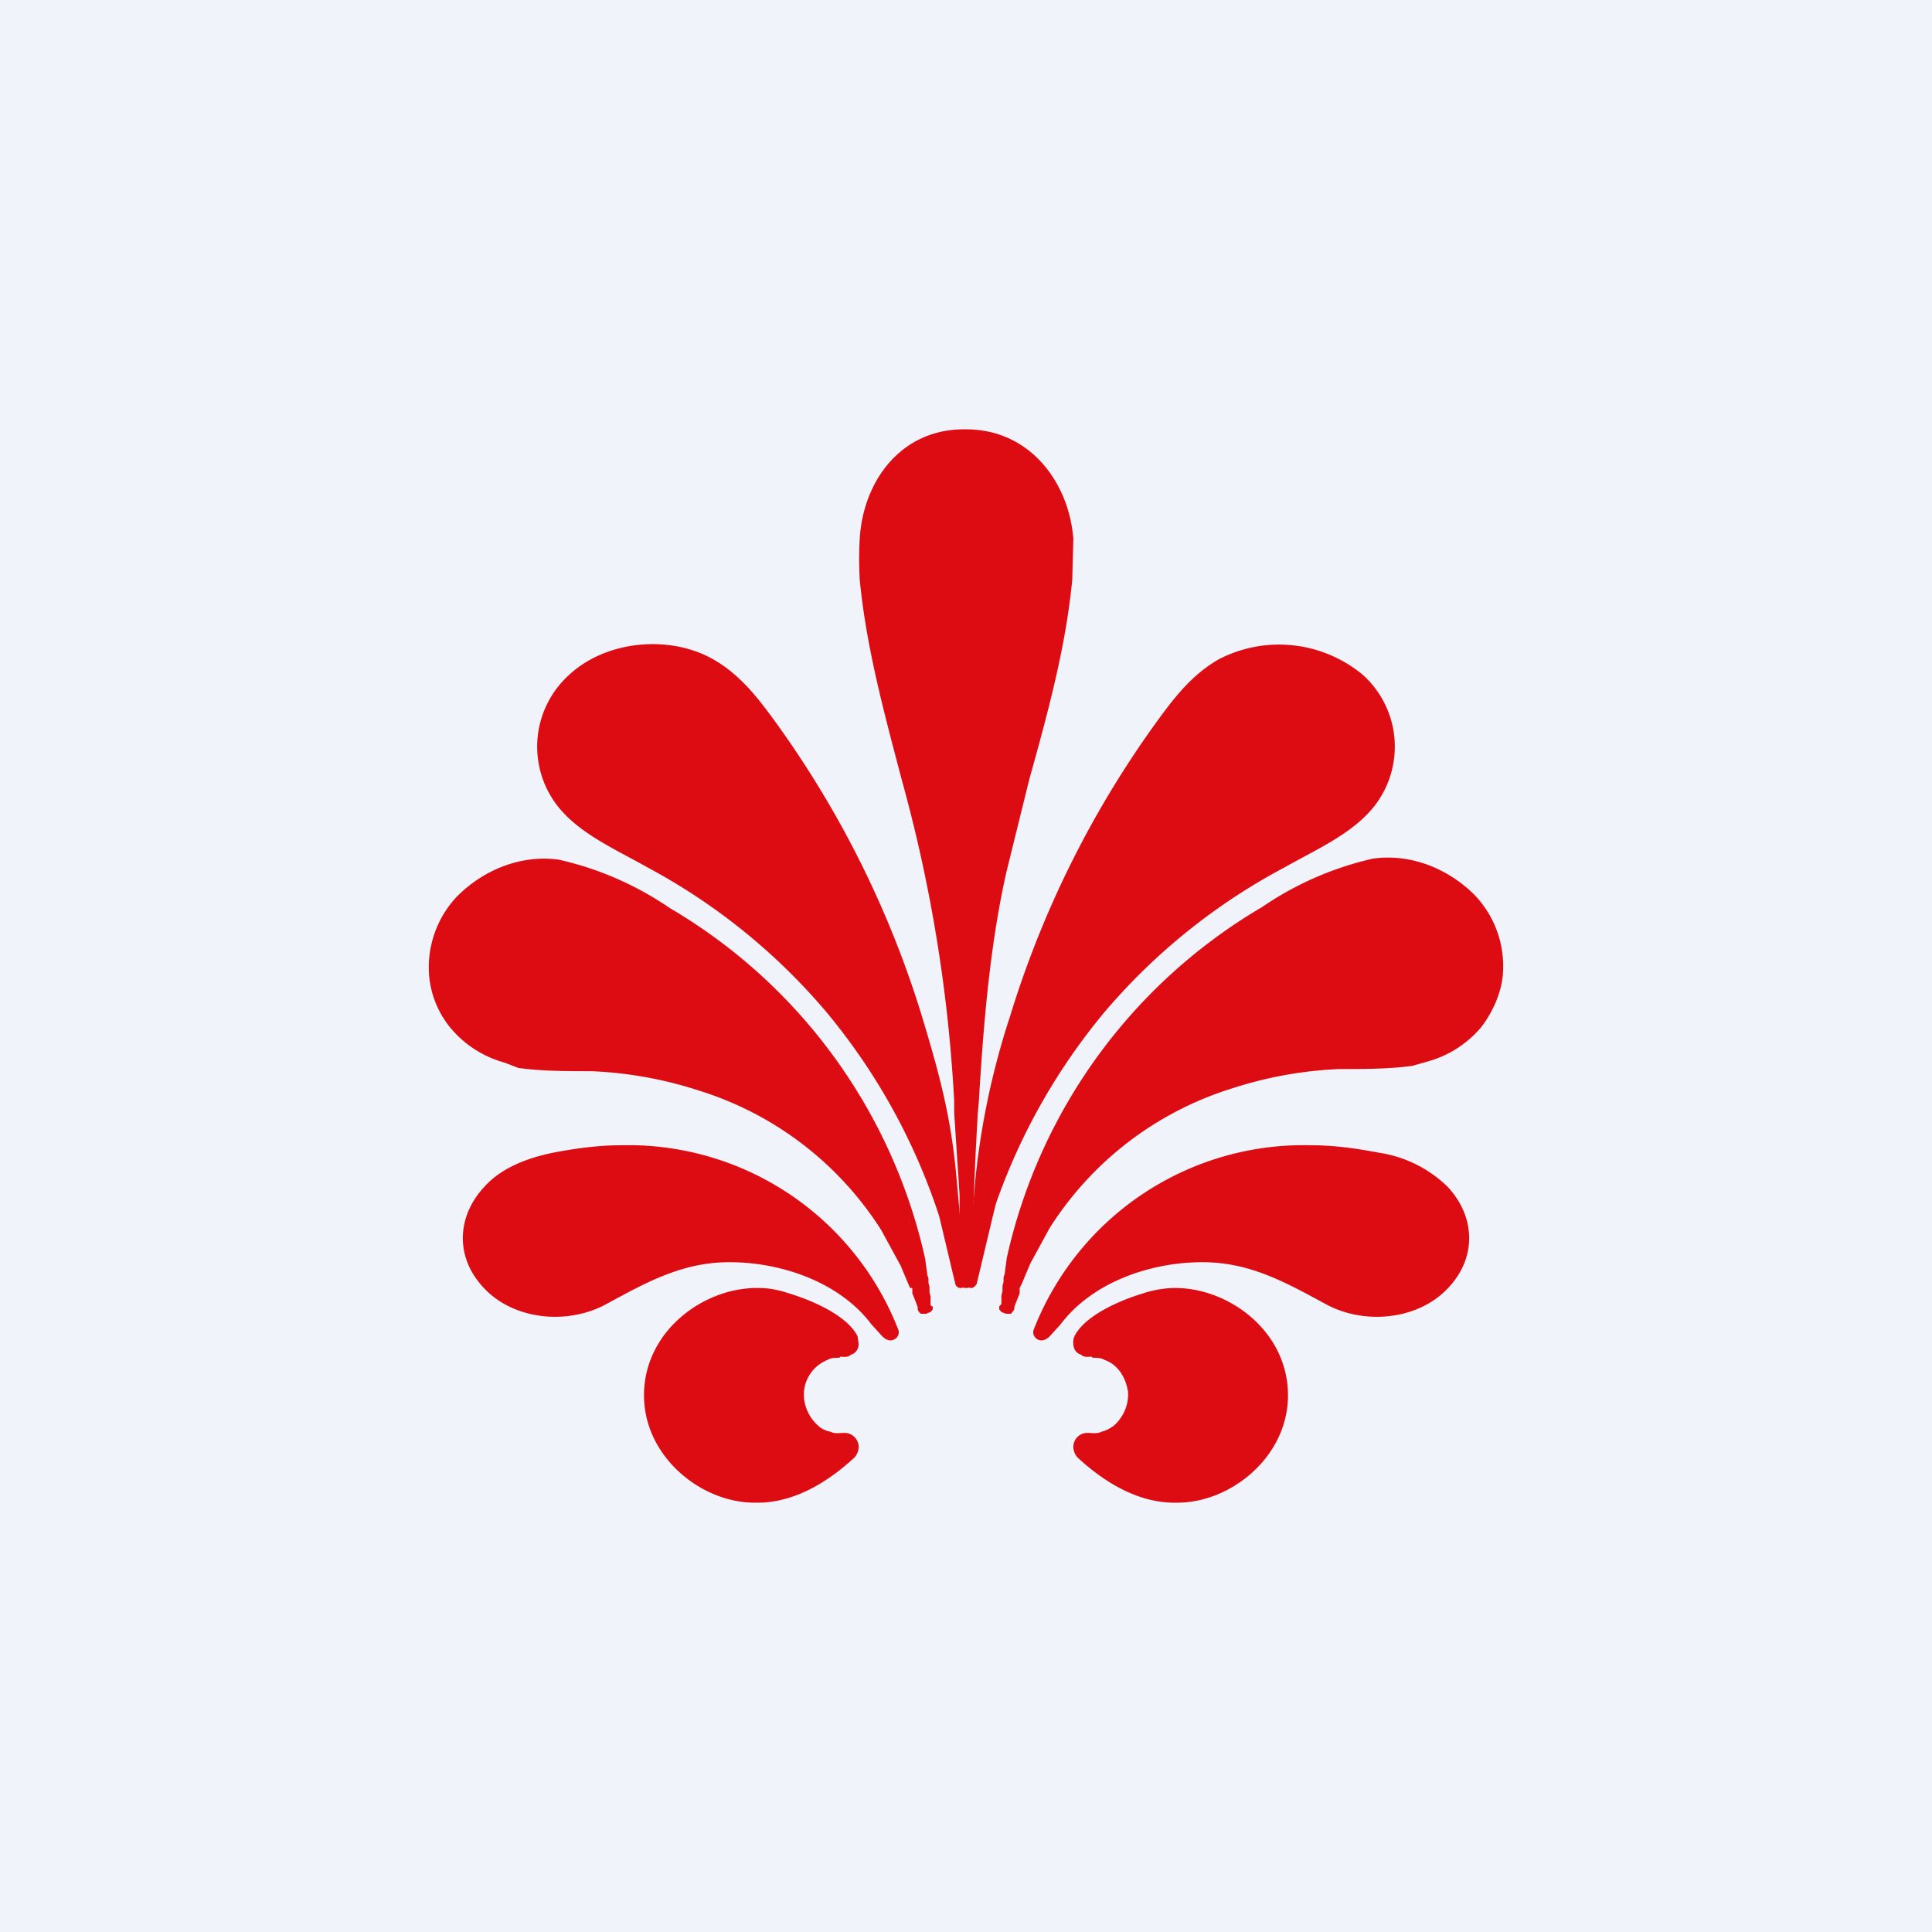 <!-- by TradingView --><svg width="18" height="18" viewBox="0 0 18 18" xmlns="http://www.w3.org/2000/svg"><path fill="#F0F3FA" d="M0 0h18v18H0z"/><path d="M9 4c.6 0 .96.5 1 1.02l-.01.38c-.06.63-.23 1.25-.4 1.86l-.21.85c-.16.7-.22 1.47-.26 2.15l-.01.11a38.33 38.33 0 0 0-.05 1.16v.43C9.06 12 9 12 9 12s-.06 0-.06-.04V11.13l-.05-.76v-.11a13.95 13.95 0 0 0-.49-3c-.16-.61-.33-1.23-.39-1.86a3.24 3.24 0 0 1 0-.38c.03-.53.38-1.03.99-1.02ZM7.82 12.65c-.04 0-.08 0-.11.02a.35.35 0 0 0-.22.3V13c0 .1.05.21.13.28.03.03.07.05.12.06.04.02.08.01.13.01.07 0 .13.06.13.13 0 .04-.02.08-.04.1-.26.24-.58.43-.93.42-.5 0-1.03-.43-1.03-1 0-.6.56-1.01 1.07-1 .1 0 .19.02.28.05.2.06.54.2.64.4l.01.07c0 .05-.03.09-.07.1-.03.03-.07.02-.1.02" fill="#DD0C12"/><path d="m8.22 12.45-.1-.11c-.3-.4-.86-.59-1.36-.58-.43.01-.76.2-1.13.4-.37.19-.87.13-1.14-.18-.25-.28-.23-.65.02-.92.16-.18.4-.27.64-.32.21-.04.42-.07.64-.07a2.7 2.7 0 0 1 2.58 1.72c.01.03 0 .07-.04.09-.04.02-.08 0-.11-.03" fill="#DD0C12"/><path d="M8.69 12.17v.03c-.01.01-.02.03-.04.03l-.02.01h-.05a.08.08 0 0 1-.03-.04v-.02l-.01-.03a13.11 13.11 0 0 0-.04-.1V12L8.48 12l-.01-.02-.08-.19-.18-.33a3.1 3.1 0 0 0-1.7-1.3 3.73 3.73 0 0 0-1-.18c-.23 0-.46 0-.68-.03L4.7 9.9a1 1 0 0 1-.5-.32.89.89 0 0 1-.2-.47.96.96 0 0 1 .26-.76c.25-.25.6-.39.95-.34a3 3 0 0 1 1.03.45 5.06 5.06 0 0 1 2.38 3.27l.02.15.01.03v.04l.01.04v.05l.01.04v.08l.01.01" fill="#DD0C12"/><path d="M9 11.95c0 .03-.02.05-.05.05a.05.05 0 0 1-.05-.04l-.15-.63a5.77 5.77 0 0 0-1.05-1.9 5.71 5.71 0 0 0-1.67-1.35c-.3-.17-.65-.32-.85-.59a.9.9 0 0 1 .12-1.2c.34-.32.93-.38 1.34-.15.25.14.42.36.58.58a9.34 9.34 0 0 1 1.37 2.75c.16.53.27.93.32 1.49l.09.99ZM10.18 12.65c.04 0 .08 0 .11.02.12.04.2.16.22.3V13c0 .1-.05.21-.13.28a.32.32 0 0 1-.12.06c-.04.02-.08.01-.13.01a.13.13 0 0 0-.13.13c0 .04.02.08.04.1.26.24.58.43.93.42.5 0 1.03-.43 1.03-1 0-.6-.56-1.01-1.07-1a1 1 0 0 0-.28.05c-.2.06-.54.2-.64.4a.14.14 0 0 0-.01.07c0 .05.03.09.07.1.03.03.07.02.1.02" fill="#DD0C12"/><path d="m9.78 12.45.1-.11c.3-.4.86-.59 1.36-.58.43.01.76.2 1.13.4.37.19.87.13 1.14-.18.25-.28.23-.65-.02-.92a1.16 1.16 0 0 0-.64-.32c-.21-.04-.42-.07-.64-.07a2.7 2.7 0 0 0-2.58 1.72c-.01.03 0 .07.04.09.04.02.08 0 .11-.03" fill="#DD0C12"/><path d="M9.31 12.17v.03c.01.01.02.03.04.03l.02.01h.05l.03-.04v-.02l.01-.03a13.11 13.11 0 0 1 .04-.1V12l.01-.02.01-.02.08-.19.18-.33a3.1 3.1 0 0 1 1.7-1.3 3.73 3.73 0 0 1 1-.18c.23 0 .46 0 .68-.03l.14-.04a1 1 0 0 0 .5-.32c.1-.13.18-.3.2-.47a.96.96 0 0 0-.26-.76c-.25-.25-.6-.39-.95-.34a3 3 0 0 0-1.03.45 5.06 5.06 0 0 0-2.38 3.27l-.02.15-.01.03v.04l-.01.04v.05l-.01.04v.08l-.01.01" fill="#DD0C12"/><path d="M9 11.95c0 .03.02.05.05.05.02 0 .04-.02.05-.04l.15-.63.03-.12a5.77 5.77 0 0 1 1.01-1.78 5.71 5.71 0 0 1 1.68-1.35c.3-.17.65-.32.85-.59a.9.9 0 0 0-.12-1.2 1.22 1.22 0 0 0-1.34-.15c-.25.14-.42.36-.58.58a9.34 9.34 0 0 0-1.37 2.75 7.2 7.2 0 0 0-.32 1.49l-.09.99Z" fill="#DD0C12"/></svg>